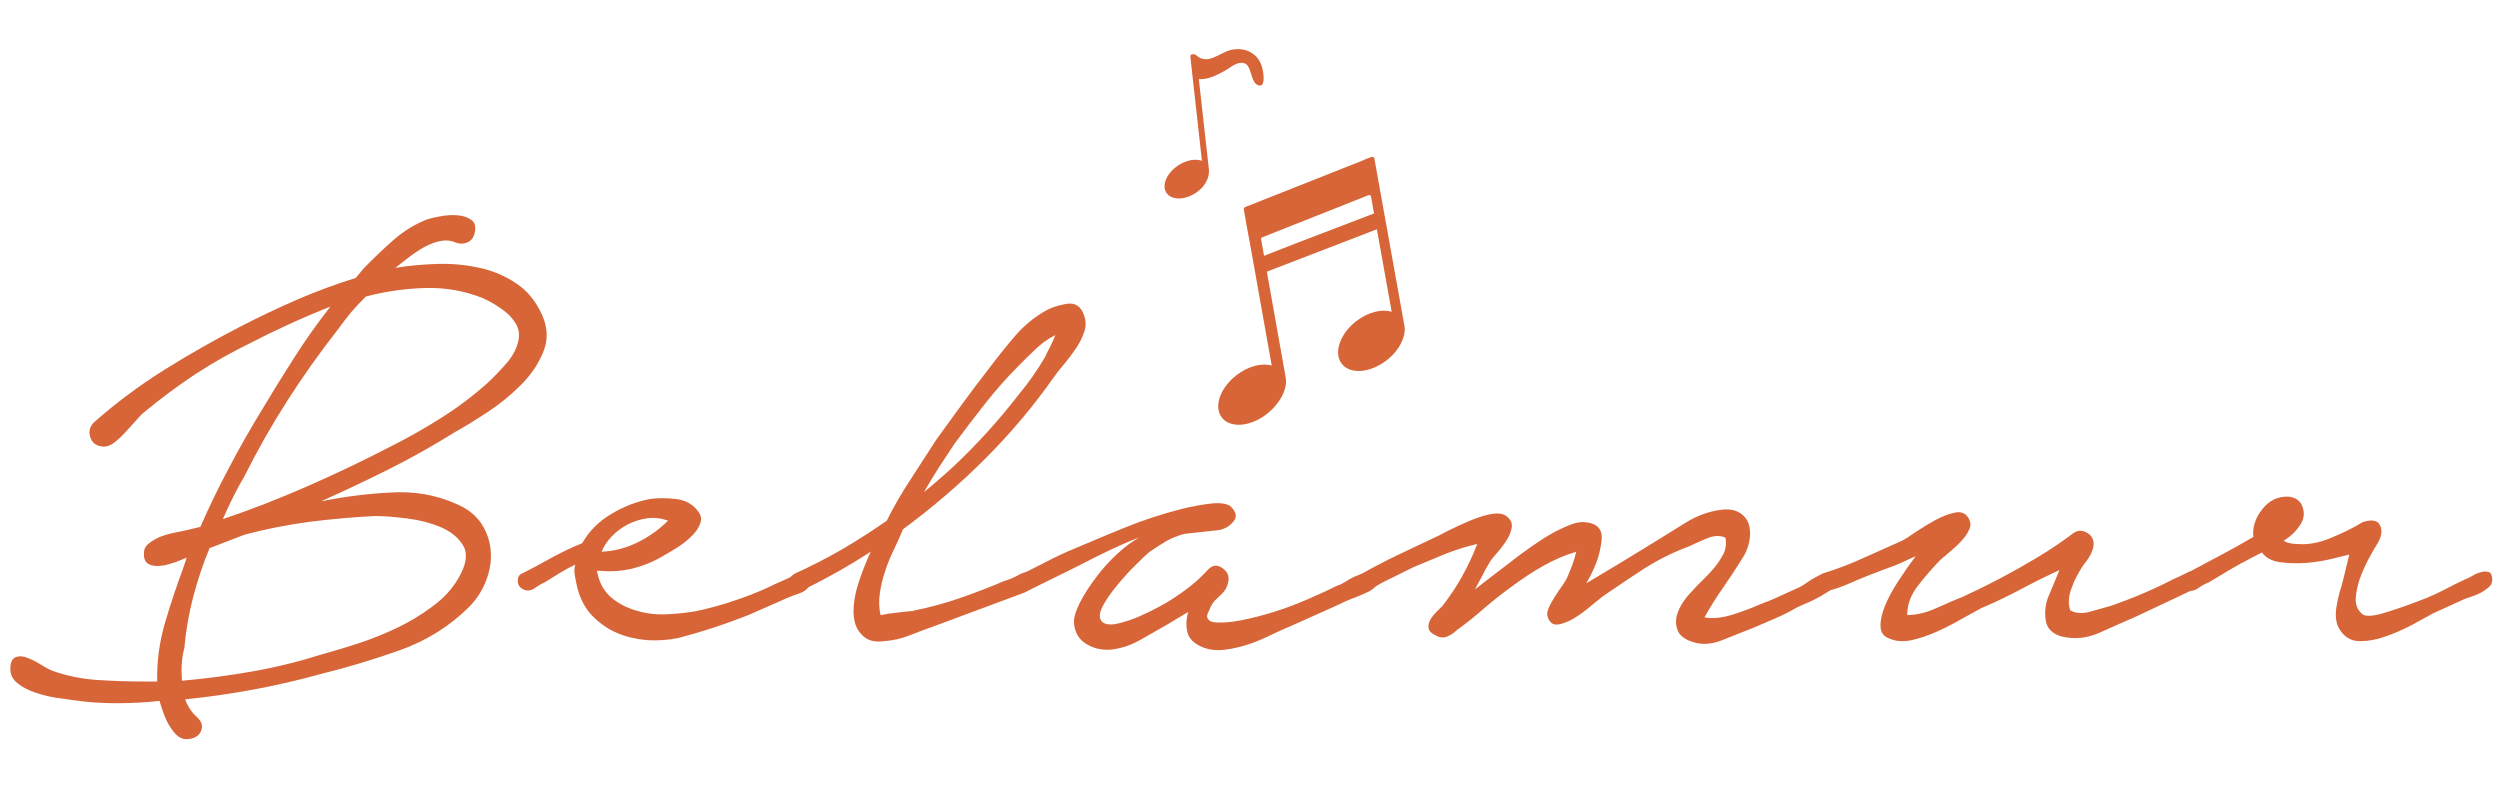 <svg version="1.2" xmlns="http://www.w3.org/2000/svg" viewBox="0 0 967 307" width="967" height="307">
	<title>logo-svg</title>
	<style>
		tspan { white-space:pre } 
		.s0 { fill: #d76538 } 
	</style>
	<g id="&lt;Group&gt;">
		<g id="LOGO">
			<g id="&lt;Group&gt;">
				<g id="&lt;Group&gt;">
					<g id="&lt;Group&gt;">
						<path id="&lt;Compound Path&gt;" fill-rule="evenodd" class="s0" d="m36.3 163.4q12.8-11.3 27.5-20.5 14.6-9.1 29.6-16.8 10.5-5.4 21.5-10.2 11.1-4.8 22.7-8.4l3-3.6q5.4-5.6 11.5-11 6.2-5.4 13.3-8.1 1.8-0.6 5.3-1.2 3.4-0.6 6.6-0.3 3.1 0.3 5.2 1.9 2.1 1.7 0.9 5.6-0.6 2.1-2.7 3-2.1 0.9-4.5 0-2.7-1.2-5.7-0.6-3 0.6-6.1 2.2-3.1 1.7-6.1 4-3 2.4-5.4 4.2 7.5-1.2 15.8-1.5 8.4-0.3 16.3 1.4 7.9 1.6 14.5 6 6.6 4.3 10.2 12.4 3.3 7.4 0.4 14.3-2.8 6.9-8.6 12.7-5.9 5.9-12.9 10.5-7 4.6-12.4 7.6-12.5 7.8-25.6 14.4-13 6.5-26.4 12.5 13.4-2.7 27-3.4 13.6-0.8 25 4.3 6.6 2.7 9.9 7.6 3.3 5 3.7 10.7 0.5 5.6-1.8 11.5-2.2 5.8-6.7 10.3-11.1 11-26.6 16.6-15.6 5.5-30.2 9.1-26 7.2-52.9 9.9 1.5 4.1 4.5 6.8 2.3 2.1 2 4.2-0.3 2.1-2 3.3-1.8 1.2-4.4 1.1-2.5-0.2-4.6-2.9-2.1-2.7-3.3-5.7-1.2-3-2.1-6.2-7.8 0.9-16.7 0.9-9 0-16.8-1.2-2.4-0.3-6.4-0.9-4-0.6-8.1-2-4-1.3-6.9-3.6-2.8-2.2-2.8-5.5 0-3.9 2.1-4.6 2.1-0.8 4.6 0.3 2.6 1 5.3 2.7 2.6 1.6 4.1 2.2 8.4 3 17.4 3.6 9 0.6 17.9 0.6h5.4q-0.3-11.4 3.1-23 3.5-11.7 6.8-20.4l1.5-4.5q-2.1 0.9-4.2 1.7-2.1 0.7-4.5 1.3h-0.3q-3.3 0.6-5.5-0.4-2.3-1.1-2-4.6 0-2.1 2-3.6 1.9-1.5 4.6-2.6 2.7-1 5.8-1.6 3.2-0.6 5.6-1.2l3.8-0.9q5.1-11.7 11-22.7 5.8-11.1 12.4-21.9 6.2-10.4 12.8-20.7 6.6-10.4 14.1-19.9-8.4 3.3-16.2 6.9-7.7 3.5-14.6 7.1-11.1 5.4-21.4 12.1-10.3 6.8-19.9 14.8-1.5 1.2-3.4 3.5-2 2.2-4.1 4.5-2 2.2-4.3 3.9-2.2 1.6-4.3 1.3-3.6-0.3-4.7-3.6-1-3.3 1.4-5.7zm35 87.3q-1.5 5.4-0.9 12.6 13.7-1.2 27.3-3.6 13.6-2.4 26.8-6.6 6.6-1.8 14.3-4.3 7.8-2.6 15.1-6.1 7.4-3.6 13.6-8.3 6.3-4.6 9.9-10.9 4.5-7.7 1.8-12.4-2.7-4.6-8.7-7.2-6-2.5-13.3-3.4-7.3-0.9-12.1-0.9-12.2 0.6-25.1 2.2-12.9 1.7-25.4 5l-13.2 5.1h-0.3q-3.9 9.5-6.4 19.1-2.5 9.6-3.4 19.7zm59.5-123.4q-10.5 13.4-19.6 27.6-9.1 14.2-16.6 29.2-2.4 4.1-4.5 8.3-2.1 4.2-3.9 8.4 16.8-5.7 33.1-12.9 16.2-7.1 31.8-15.2 10.2-5.1 19.6-11.1 9.4-5.9 17.8-13.4 3.6-3.3 7.6-7.9 4-4.7 4.6-9.8 0.3-2.6-1-5-1.4-2.4-3.6-4.4-2.3-1.9-4.8-3.4-2.5-1.5-4.6-2.4-10.5-4.2-22.1-3.9-11.7 0.3-23.1 3.3-3 3-5.7 6.1-2.6 3.2-5 6.5z"/>
						<path id="&lt;Compound Path&gt;" fill-rule="evenodd" class="s0" d="m202.2 221.7q5.4-2.7 11.2-6 5.9-3.2 11.8-5.6 3.9-6.9 11.1-11.2 7.2-4.4 15.2-5.9 4.2-0.6 9.8 0 5.5 0.6 8.5 4.5 2.1 2.4 1 5.1-1 2.7-3.6 5.1-2.5 2.4-5.6 4.3-3.2 2-4.7 2.8-5.4 3.3-11.8 5-6.4 1.6-13 1h-1.2q1.2 6.6 5.4 10.2 4.2 3.6 9.9 5.2 5.6 1.7 11.8 1.4 6.1-0.3 11.2-1.2 7.2-1.5 14-3.8 6.9-2.2 13.5-5.2 3-1.5 6.1-2.8 3.2-1.4 5.9-2.9 2-0.6 4.3 0.6 2.2 1.2 0.4 3.9-1.5 2.4-4.1 3.3-2.7 0.9-4.8 1.8l-15 6.6q-13.7 5.4-27.2 8.9-6 1.2-12.1 0.8-6.1-0.5-11.4-2.7-5.2-2.2-9.4-6.4-4.2-4.2-6-10.8-0.6-2.4-1-4.8-0.5-2.4 0.1-4.5-3.2 1.5-6.4 3.5-3.1 1.9-5.5 3.4-1.5 0.6-3.9 2.3-2.4 1.6-4.8 0.1-1.8-1.2-1.6-3.3 0.1-2.1 1.9-2.7zm30.5-8.3q7.2-0.3 13.9-3.6 6.7-3.3 11.8-8.4-4.2-1.5-8.2-0.9-4 0.6-7.5 2.4-3.4 1.8-6.1 4.6-2.7 2.9-3.9 5.9z"/>
						<path id="&lt;Compound Path&gt;" fill-rule="evenodd" class="s0" d="m307.8 221.7q9.2-4.2 17.9-9.2 8.7-5.1 17.3-11.1 4.2-8.4 9.3-16.1 5.1-7.8 9.9-15.3 5-6.9 10.1-13.9 5.1-7 10.5-13.9 4.5-6 9.7-12.1 5.2-6.1 12.1-10 3.3-1.8 8.1-2.6 4.8-0.7 6.6 4.4 1.2 3.3 0.1 6.4-1 3.1-3.1 6.3-2.1 3.1-4.5 6-2.4 2.8-3.9 4.9-11.9 17-26.7 31.8-14.8 14.8-31.9 27.4-1.5 3.6-3.4 7.6-2 4-3.5 8.5-1.5 4.5-2.1 8.8-0.6 4.4 0.3 8.3 3.3-0.6 6-0.9 2.4-0.3 4.5-0.5 2.1-0.1 2.7-0.4 9-1.8 17.6-4.8 8.7-3 17.1-6.6 2.4-0.6 5.7-2.4 3.2-1.8 5.6-0.3 3.3 2.4 0.9 4.4-2.4 1.9-4.4 2.8l-34.7 12.9q-5.1 1.8-9.9 3.7-4.8 1.9-9.9 2.2-4.4 0.6-7.1-1.3-2.7-2-3.8-5.1-1-3.1-0.7-6.9 0.3-3.7 1.2-7 2.1-7.2 5.4-14.3-12.3 8-25.8 14.6-2.9 0.6-4.9-1.9-1.9-2.6 1.7-4.4zm60.6-40.9q14.1-13.2 25.8-28.4 5.3-6.3 10.1-14.4 0.6-1.5 1.8-3.7 1.2-2.3 2.1-4.7-4.2 2.1-7.9 5.7-3.8 3.6-6.1 6-6.9 6.9-12.9 14.5-6 7.6-12 15.7-3.2 4.8-6.2 9.4-3 4.7-5.7 9.4 2.7-2.1 5.5-4.6 2.9-2.5 5.5-4.9z"/>
						<path id="&lt;Compound Path&gt;" class="s0" d="m395.4 222q3.5-1.8 9.1-4.6 5.5-2.9 11.8-5.5 6.3-2.7 12.1-5.1 5.8-2.4 9.7-3.9 2.1-0.9 7.5-2.7 5.4-1.8 11.3-3.3 6-1.5 11.3-2.1 5.2-0.6 7.6 0.9 3.6 3.3 1.3 6-2.2 2.7-5.5 3.3l-13.5 1.5q-4.2 1.2-7 2.8-2.8 1.7-6.4 4.1-1.5 1.2-5.2 4.9-3.8 3.7-7.4 8.1-3.6 4.3-5.7 8.3-2 4.1 0 5.9 1.8 1.5 5.9 0.6 4-0.9 8.2-2.7 4.2-1.8 7.8-3.8 3.6-1.9 4.8-2.8 8.6-5.4 14-11.4 2.7-3 5.8-0.7 3.2 2.2 2 6.1-0.6 2.1-2.1 3.6-1.5 1.5-2.9 2.8-1.3 1.4-2.2 3.8-1.2 2.1-0.6 3.1 0.6 1.1 2.1 1.4 4.2 0.6 10.5-0.6 6.2-1.2 13-3.3 6.7-2.1 13.3-5 6.5-2.8 11.3-5.2 1.2-0.3 3.3-1.6 2.1-1.4 4.4-2.3 2.2-0.9 4.3-0.9 2.1 0 3 1.8 1.2 1.8-0.2 3.3-1.3 1.5-3.7 2.5-2.4 1.1-4.8 2-2.4 0.9-3.6 1.5-5.1 2.4-10.1 4.6-5.1 2.3-10.5 4.7-3.6 1.5-7.8 3.5-4.2 2.1-8.6 3.6-4.5 1.5-9.2 2.1-4.6 0.6-8.5-0.9-5.1-2.1-6-5.8-0.9-3.7 0.3-7.9l-8 4.8q-5.1 2.9-10.7 6.1-5.5 3.1-11.5 3.7-5.3 0.3-9.5-2.4-4.2-2.7-4.5-8.3 0-3 2.4-7.7 2.4-4.6 6.1-9.5 3.7-5 8.2-9.1 4.5-4.2 8.4-6.3-2.1 0.6-6.7 2.7-4.7 2.1-10.5 5-5.8 3-12.3 6.2-6.4 3.1-11.8 5.8-1.5 0.9-2.9 0.5-1.5-0.5-2.3-1.5-0.7-1.1-0.6-2.4 0.2-1.4 2-2.3z"/>
						<path id="&lt;Compound Path&gt;" class="s0" d="m526.6 222q6.9-3.9 13.8-7.2 6.8-3.2 13.7-6.5 2.1-0.9 5.8-2.9 3.8-1.9 8-3.7 4.1-1.8 8-2.7 3.9-0.9 6.3 0.3 2.7 1.8 2.6 4.2-0.2 2.4-1.8 5.1-1.7 2.7-3.8 5.1-2.1 2.3-3 3.8-1.5 2.4-2.8 5.1-1.4 2.7-2.9 5.4 6.9-5.4 12.2-9.4 5.2-4.1 9.4-7 4.2-3 7.9-5.1 3.7-2.1 7.6-3.6 4.5-1.8 8.7-0.2 4.2 1.7 3 7.7-0.6 4.2-2.1 7.9-1.5 3.7-3.6 7.3 6.6-3.9 13.2-7.9 6.5-4 13.4-8.2 5.7-3.6 12.1-7.5 6.4-3.9 13.3-4.8 4.5-0.6 7.2 1.1 2.7 1.6 3.6 4.4 0.9 2.9 0.3 6.3-0.6 3.5-2.4 6.4-3.9 6.3-7.8 11.9-3.9 5.5-7.2 11.5 4.8 0.9 11.3-1.2 6.4-2.1 10.3-3.9 4.2-1.5 7.7-3.2 3.6-1.6 7.5-3.4 1.2-0.6 2.9-1.8 1.6-1.2 3.6-2.2 1.9-1.1 3.7-1.5 1.8-0.5 3.3 0.1 3 1.5 1.5 3.6-1.5 2.1-4.7 4-3.1 2-6.5 3.5-3.5 1.5-4.7 2.1-4.2 2.4-8.3 4.2-4.2 1.8-8.4 3.6-5.7 2.3-12.6 5-6.9 2.7-12.8 0-3.3-1.5-4.2-3.9-0.9-2.3-0.5-4.9 0.5-2.5 2.1-5.2 1.7-2.7 3.5-4.5 1.8-2.1 4.3-4.5 2.5-2.4 4.8-5.1 2.2-2.7 3.6-5.5 1.3-2.8 0.7-6.1-3-1.5-7.3 0.3-4.3 1.8-6.7 3-9 3.3-17.4 8.6-8.3 5.4-16.1 10.8-1.2 0.9-4.2 3.4-3 2.6-6.3 4.7-3.3 2.1-6.4 2.7-3.1 0.6-4.3-2.7-0.6-1.5 0.3-3.6 0.9-2.1 2.4-4.4 1.4-2.2 2.9-4.3 1.5-2.1 2.1-3.6 0.6-1.5 1.7-4.2 1-2.7 1.6-5.3-6.9 2.1-12.8 5.5-6 3.4-11.5 7.5-5.6 4-11 8.6-5.3 4.7-11 8.8-1.5 1.5-3.6 2.4-2.1 0.9-4.2-0.3-2.7-1.2-3-2.8-0.3-1.6 0.6-3.3 0.9-1.6 2.4-3.1 1.5-1.5 2.4-2.4 8.4-10.8 13.4-23.9-6.5 1.5-12.7 4-6.1 2.5-11.8 4.9-4.2 2.1-8.3 4.1-4.2 1.9-8.4 4.6-1.5 0.9-3 0.5-1.5-0.5-2.1-1.5-0.6-1.1-0.4-2.6 0.1-1.5 1.9-2.4z"/>
						<path id="&lt;Compound Path&gt;" class="s0" d="m705.4 221.7q7.8-2.4 15.2-5.8 7.5-3.4 15-6.7 1.8-0.9 5.5-3.5 3.8-2.5 7.6-4.6 3.9-2.1 7.4-2.8 3.4-0.8 5.2 1.9 1.5 2.4 0.4 4.6-1 2.3-3.1 4.5-2.1 2.3-4.5 4.2-2.4 2-3.6 3.1-4.4 4.5-8.6 9.9-4.2 5.4-4.2 11.4 5.4 0 11.3-2.7 6-2.7 10.5-4.5 14.4-6.6 28.4-15 7.8-4.7 14.1-9.5 2.6-1.8 5.5 0 2.8 1.8 2.2 5.4-0.6 2.7-2.5 5.2-2 2.5-3.4 5.2-1.5 2.4-2.9 6.6-1.3 4.2-0.1 7.5 3.3 1.8 8 0.4 4.8-1.3 7.8-2.2 12.9-4.5 23.9-10.2 2.1-0.9 5.3-2.5 3.1-1.7 4.6 1.3 1.5 2.7-0.5 4.1-1.9 1.3-4 2.2l-19.7 9.3q-6.3 2.7-13.8 6.1-7.5 3.4-14.9 1.6-5.4-1.5-6.2-6.1-0.7-4.6 0.8-8.8l4.5-10.8q-7.8 3.6-15.1 7.5-7.3 3.9-15.1 7.2-3.3 1.8-7.8 4.3-4.5 2.6-9.4 4.8-4.9 2.2-9.7 3.3-4.8 1-8.4-0.5-3.6-1.2-3.7-4.6-0.2-3.4 1.6-7.9 1.8-4.5 5.1-9.6 3.3-5.1 6.9-9.9l-7.2 3.3q-12.3 4.5-17.6 6.9-5.4 2.4-8.4 3-1.8 0.6-2.9-0.3-1-0.9-1.5-2.1-0.4-1.2 0-2.4 0.5-1.2 2-1.8z"/>
						<path id="&lt;Compound Path&gt;" class="s0" d="m845.9 221.7q6.3-3.3 12.4-6.6 6.1-3.2 13.3-7.4-0.6-5.7 3.5-10.8 4-5.1 10.3-4.8 4.2 0.6 5.3 4.2 1.2 3.6-1.1 6.9-2.4 3.6-6.3 6 2.1 1.2 5.1 1.2 6.2 0.6 13.1-2.3 6.9-2.8 12.3-6.1 5.4-1.8 6.8 1.2 1.5 3-1.1 7.2-1.5 2.4-3.5 6.1-1.9 3.7-3.3 7.6-1.3 3.9-1.5 7.5-0.1 3.6 2.3 5.7 1.5 1.8 7.9 0 6.4-1.8 17.2-6 3.6-1.5 7.3-3.4 3.7-2 7.6-3.8 0.9-0.3 2.7-1.3 1.8-1.1 3.5-1.5 1.6-0.5 3 0 1.3 0.4 1.3 3.1 0 1.5-1.3 2.7-1.4 1.2-3 2.1-1.7 0.9-3.5 1.5-1.8 0.6-2.7 0.9l-12.5 5.7q-3.3 1.8-8.2 4.5-5 2.6-10.1 4.4-5 1.8-9.8 1.8-4.8 0-7.5-3.9-1.5-2-1.8-4.6-0.3-2.5 0.2-5.1 0.4-2.5 1.1-5.1 0.8-2.5 1.4-4.9l2.4-9.9q-1.5 0.4-6.1 1.5-4.7 1.2-10.1 1.7-5.3 0.4-10.3-0.2-4.9-0.6-7.3-3.8-5.1 2.6-8.4 4.4-3.3 1.8-6.7 3.9-3.4 2.1-5.5 3.3-1.8 0.6-4.2 2.3-2.4 1.6-4.2 0.4-1.8-1.2-1.8-3.3 0-2.1 1.8-3z"/>
					</g>
				</g>
			</g>
			<g id="&lt;Group&gt;">
				<g id="&lt;Group&gt;">
					<path id="&lt;Path&gt;" class="s0" d="m527.8 61.7v0.1l-46.2 18.3c-0.3 0.2-0.6 0.6-0.5 0.9l1.1 6.3 1.2 6.4 8.5 47.7c-3.8-1.1-9.1 0.2-13.6 3.7-6.4 4.9-8.9 12.2-5.7 16.4 3.2 4.2 11 3.6 17.3-1.3 5.3-4.1 8.2-9.9 7.4-14.2l-9.5-53.4c-0.1-0.3 0.1-0.7 0.4-0.8l41.1-16.3c0.5-0.2 0.9 0.1 1 0.5l8 44.6c-3.8-1.2-9.1 0.1-13.7 3.6-6.3 4.9-8.9 12.3-5.6 16.5 3.2 4.2 10.9 3.6 17.3-1.3 5.3-4.1 7.9-9.9 6.8-14.1l-11.5-64c-0.1-0.5-0.6-0.8-1.1-0.6z"/>
				</g>
				<path id="&lt;Compound Path&gt;" class="s0" d="m488.4 105.7l-2.2-5.7 15.9-6.2 30.3-11.6 2.2 5.7z"/>
			</g>
			<path id="&lt;Path&gt;" class="s0" d="m488.4 26.9c-0.5-2.3-1.5-4.2-3-5.5-2.7-2.4-6.1-2.8-9.2-2.1-4.5 1-9.1 6.2-13.6 2-0.3-0.4-1.3-0.4-1.8-0.2-0.4 0.2-0.4 0.7-0.3 1.1q0 0.1 0 0.3 0 0 0 0.1l4.4 39.6c-2.5-0.9-6.1-0.3-9.2 1.8-4.4 2.9-6.5 7.7-4.5 10.6 1.9 2.9 7.1 2.9 11.5-0.1 3.7-2.5 5.2-6.1 4.9-9l-3.9-34.9c3.7 0.3 7.4-1.8 10-3.2 2-1.1 4-3 6.3-3.1 3.4-0.2 3.4 3.5 4.7 6.5 0.4 1 1.1 1.9 2 2.2 2.8 0.9 2.1-4.1 1.7-6.1z"/>
		</g>
	</g>
</svg>